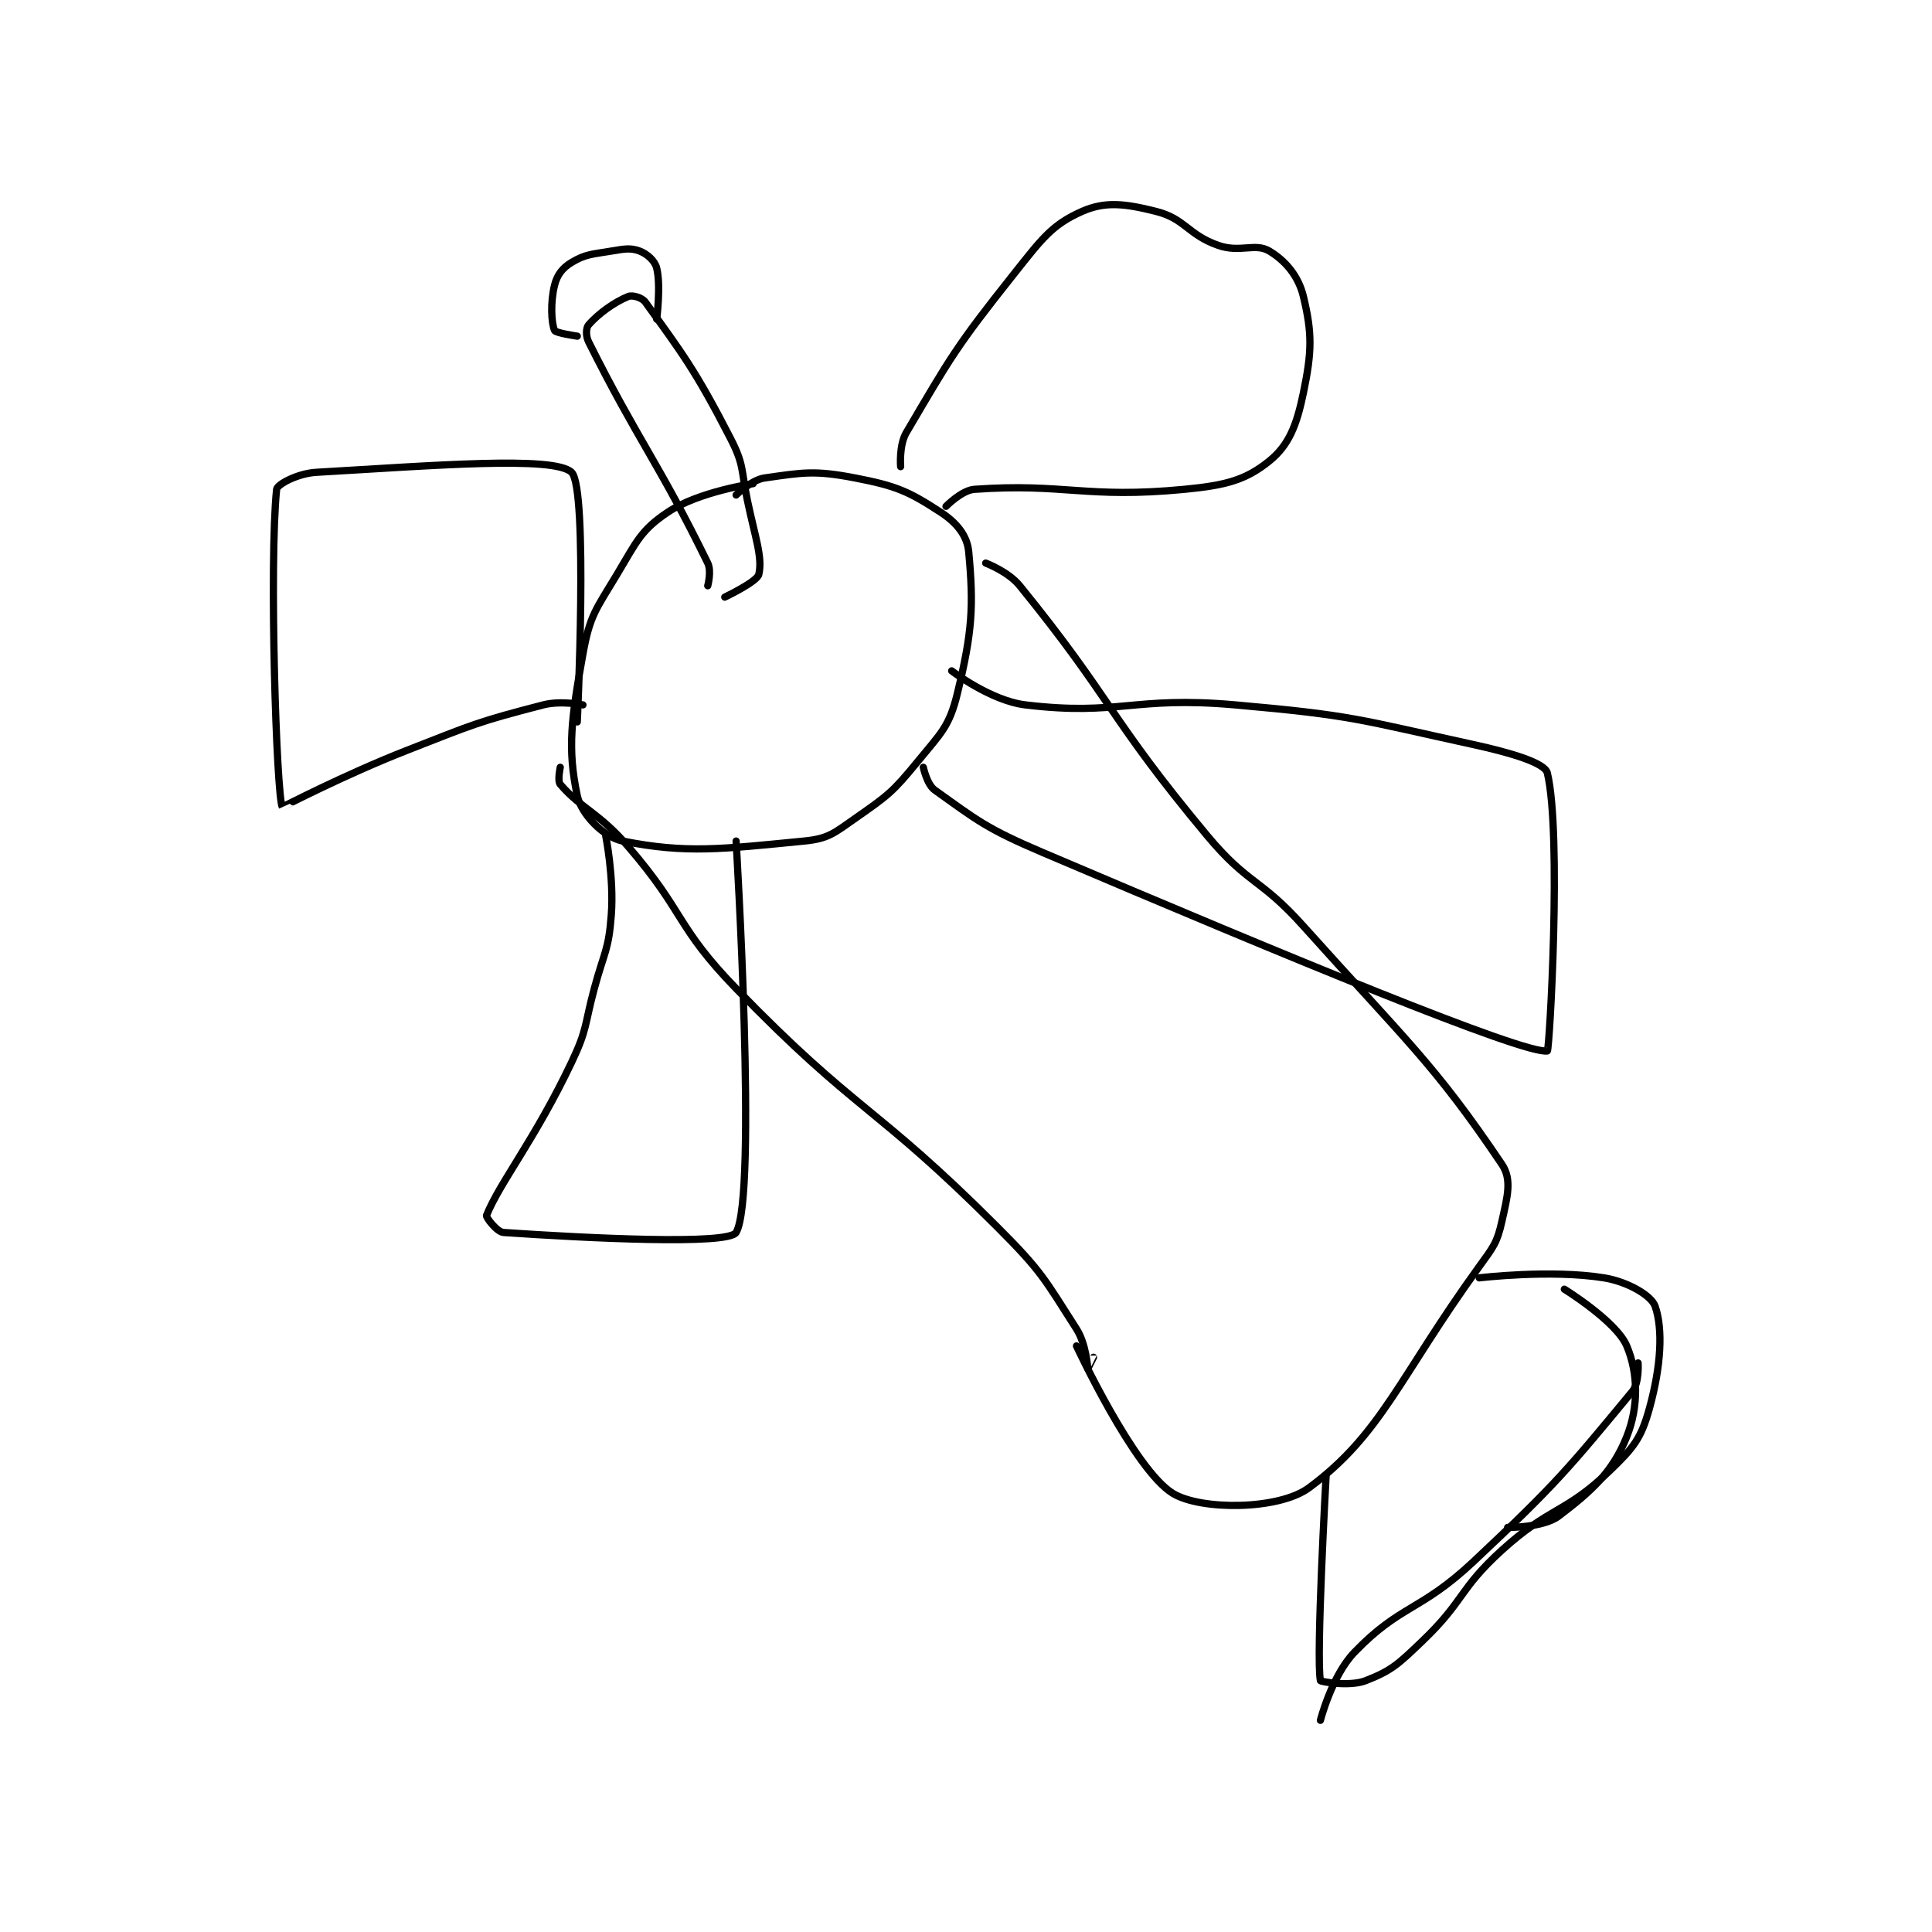 <?xml version="1.0" encoding="utf-8"?>
<!DOCTYPE svg PUBLIC "-//W3C//DTD SVG 1.1//EN" "http://www.w3.org/Graphics/SVG/1.1/DTD/svg11.dtd">
<svg viewBox="0 0 800 800" preserveAspectRatio="xMinYMin meet" xmlns="http://www.w3.org/2000/svg" version="1.1">
<g fill="none" stroke="black" stroke-linecap="round" stroke-linejoin="round" stroke-width="1.277">
<g transform="translate(114.539,87.52) scale(2.349) translate(-158,-145)">
<path id="0" d="M242 193 C242 193 232.404 194.398 227 198 C222.186 201.209 221.477 203.204 218 209 C214.268 215.22 213.226 216.17 212 223 C209.953 234.407 209.228 239.649 211 248 C211.693 251.267 215.637 255.327 219 256 C230.208 258.242 236.487 257.416 251 256 C255.259 255.584 256.238 254.633 260 252 C265.738 247.983 266.556 247.431 271 242 C275.146 236.933 276.578 235.845 278 230 C280.645 219.128 280.898 214.576 280 205 C279.73 202.118 277.847 199.851 275 198 C269.366 194.338 267.242 193.402 260 192 C252.831 190.612 250.762 191.034 244 192 C241.706 192.328 239 195 239 195 "/>
<path id="1" d="M234 211 C234 211 234.697 208.428 234 207 C225.415 189.421 221.752 185.504 213 168 C212.47 166.939 212.535 165.531 213 165 C214.723 163.031 217.554 160.978 220 160 C220.707 159.717 222.413 160.184 223 161 C229.469 169.985 231.821 172.986 238 185 C240.444 189.751 239.847 190.465 241 196 C242.331 202.388 243.706 206 243 209 C242.695 210.296 237 213 237 213 "/>
<path id="2" d="M212 232 C212 232 208.115 231.196 205 232 C193.4 234.993 192.699 235.422 181 240 C169.826 244.373 159.018 250.036 159 250 C157.974 247.949 156.666 207.122 158 194 C158.089 193.129 161.708 191.19 165 191 C185.649 189.809 206.928 188.061 210 191 C212.942 193.814 211 235 211 235 "/>
<path id="3" d="M268 190 C268 190 267.689 186.229 269 184 C276.795 170.748 277.783 168.853 288 156 C292.868 149.875 294.678 147.342 300 145 C304.108 143.192 307.606 143.652 313 145 C318.186 146.297 318.592 149.107 324 151 C327.86 152.351 330.496 150.498 333 152 C335.817 153.69 338.132 156.385 339 160 C340.562 166.51 340.513 169.687 339 177 C337.821 182.696 336.458 186.201 333 189 C328.808 192.393 325.281 193.3 318 194 C300.598 195.673 296.877 192.866 281 194 C278.763 194.16 276 197 276 197 "/>
<path id="4" d="M216 255 C216 255 217.491 262.377 217 269 C216.534 275.288 215.729 275.579 214 282 C212.238 288.546 212.825 289.053 210 295 C203.53 308.621 197.311 316.222 195 322 C194.874 322.315 196.838 324.921 198 325 C212.866 326.014 237.663 327.251 239 325 C242.788 318.626 239 256 239 256 "/>
<path id="5" d="M272 243 C272 243 272.646 246.033 274 247 C281.487 252.348 283.088 253.778 293 258 C336.483 276.52 377.906 293.644 382 293 C382.378 292.94 384.574 254.692 382 244 C381.573 242.226 375.589 240.438 369 239 C348.646 234.559 347.857 233.848 327 232 C308.893 230.396 306.597 233.992 290 232 C283.846 231.262 277 226 277 226 "/>
<path id="6" d="M208 243 C208 243 207.48 245.393 208 246 C211.692 250.307 214.81 250.972 220 257 C230.063 268.686 228.323 270.995 239 282 C260.295 303.95 263.315 302.315 285 324 C292.885 331.885 293.315 333.116 299 342 C300.746 344.728 300.969 348.948 301 349 C301.005 349.009 302 347 302 347 "/>
<path id="7" d="M283 207 C283 207 286.95 208.477 289 211 C305.354 231.129 304.677 234.213 322 255 C329.309 263.771 331.293 262.403 339 271 C357.103 291.192 362.132 295.367 374 313 C375.81 315.69 374.95 318.725 374 323 C373.156 326.8 372.539 327.49 370 331 C355.85 350.56 352.818 360.505 340 370 C334.615 373.989 320.872 373.971 316 371 C309.157 366.827 299 345 299 345 "/>
<path id="8" d="M343 368 C343 368 341.207 399.923 342 404 C342.034 404.177 347.125 405.118 350 404 C354.572 402.222 355.77 401.053 360 397 C367.425 389.884 366.368 387.938 374 381 C382.483 373.288 385.125 374.572 393 367 C397.264 362.9 398.548 361.265 400 356 C402.053 348.559 402.413 342.061 401 338 C400.349 336.129 396.196 333.677 392 333 C382.586 331.482 370 333 370 333 "/>
<path id="9" d="M385 335 C385 335 394.161 340.653 396 345 C398.008 349.746 398.135 355.664 396 361 C393.492 367.27 389.808 370.575 384 375 C381.303 377.055 375 377 375 377 "/>
<path id="10" d="M398 348 C398 348 398.226 351.52 397 353 C385.81 366.505 383.715 369.186 369 383 C359.562 391.86 356.154 390.543 348 399 C343.999 403.149 342 411 342 411 "/>
<path id="11" d="M211 167 C211 167 207.199 166.448 207 166 C206.427 164.711 206.238 161.049 207 158 C207.453 156.189 208.398 154.961 210 154 C212.433 152.54 213.568 152.572 217 152 C219.34 151.61 220.403 151.401 222 152 C223.317 152.494 224.679 153.714 225 155 C225.771 158.086 225 164 225 164 "/>
</g>
</g>
</svg>
